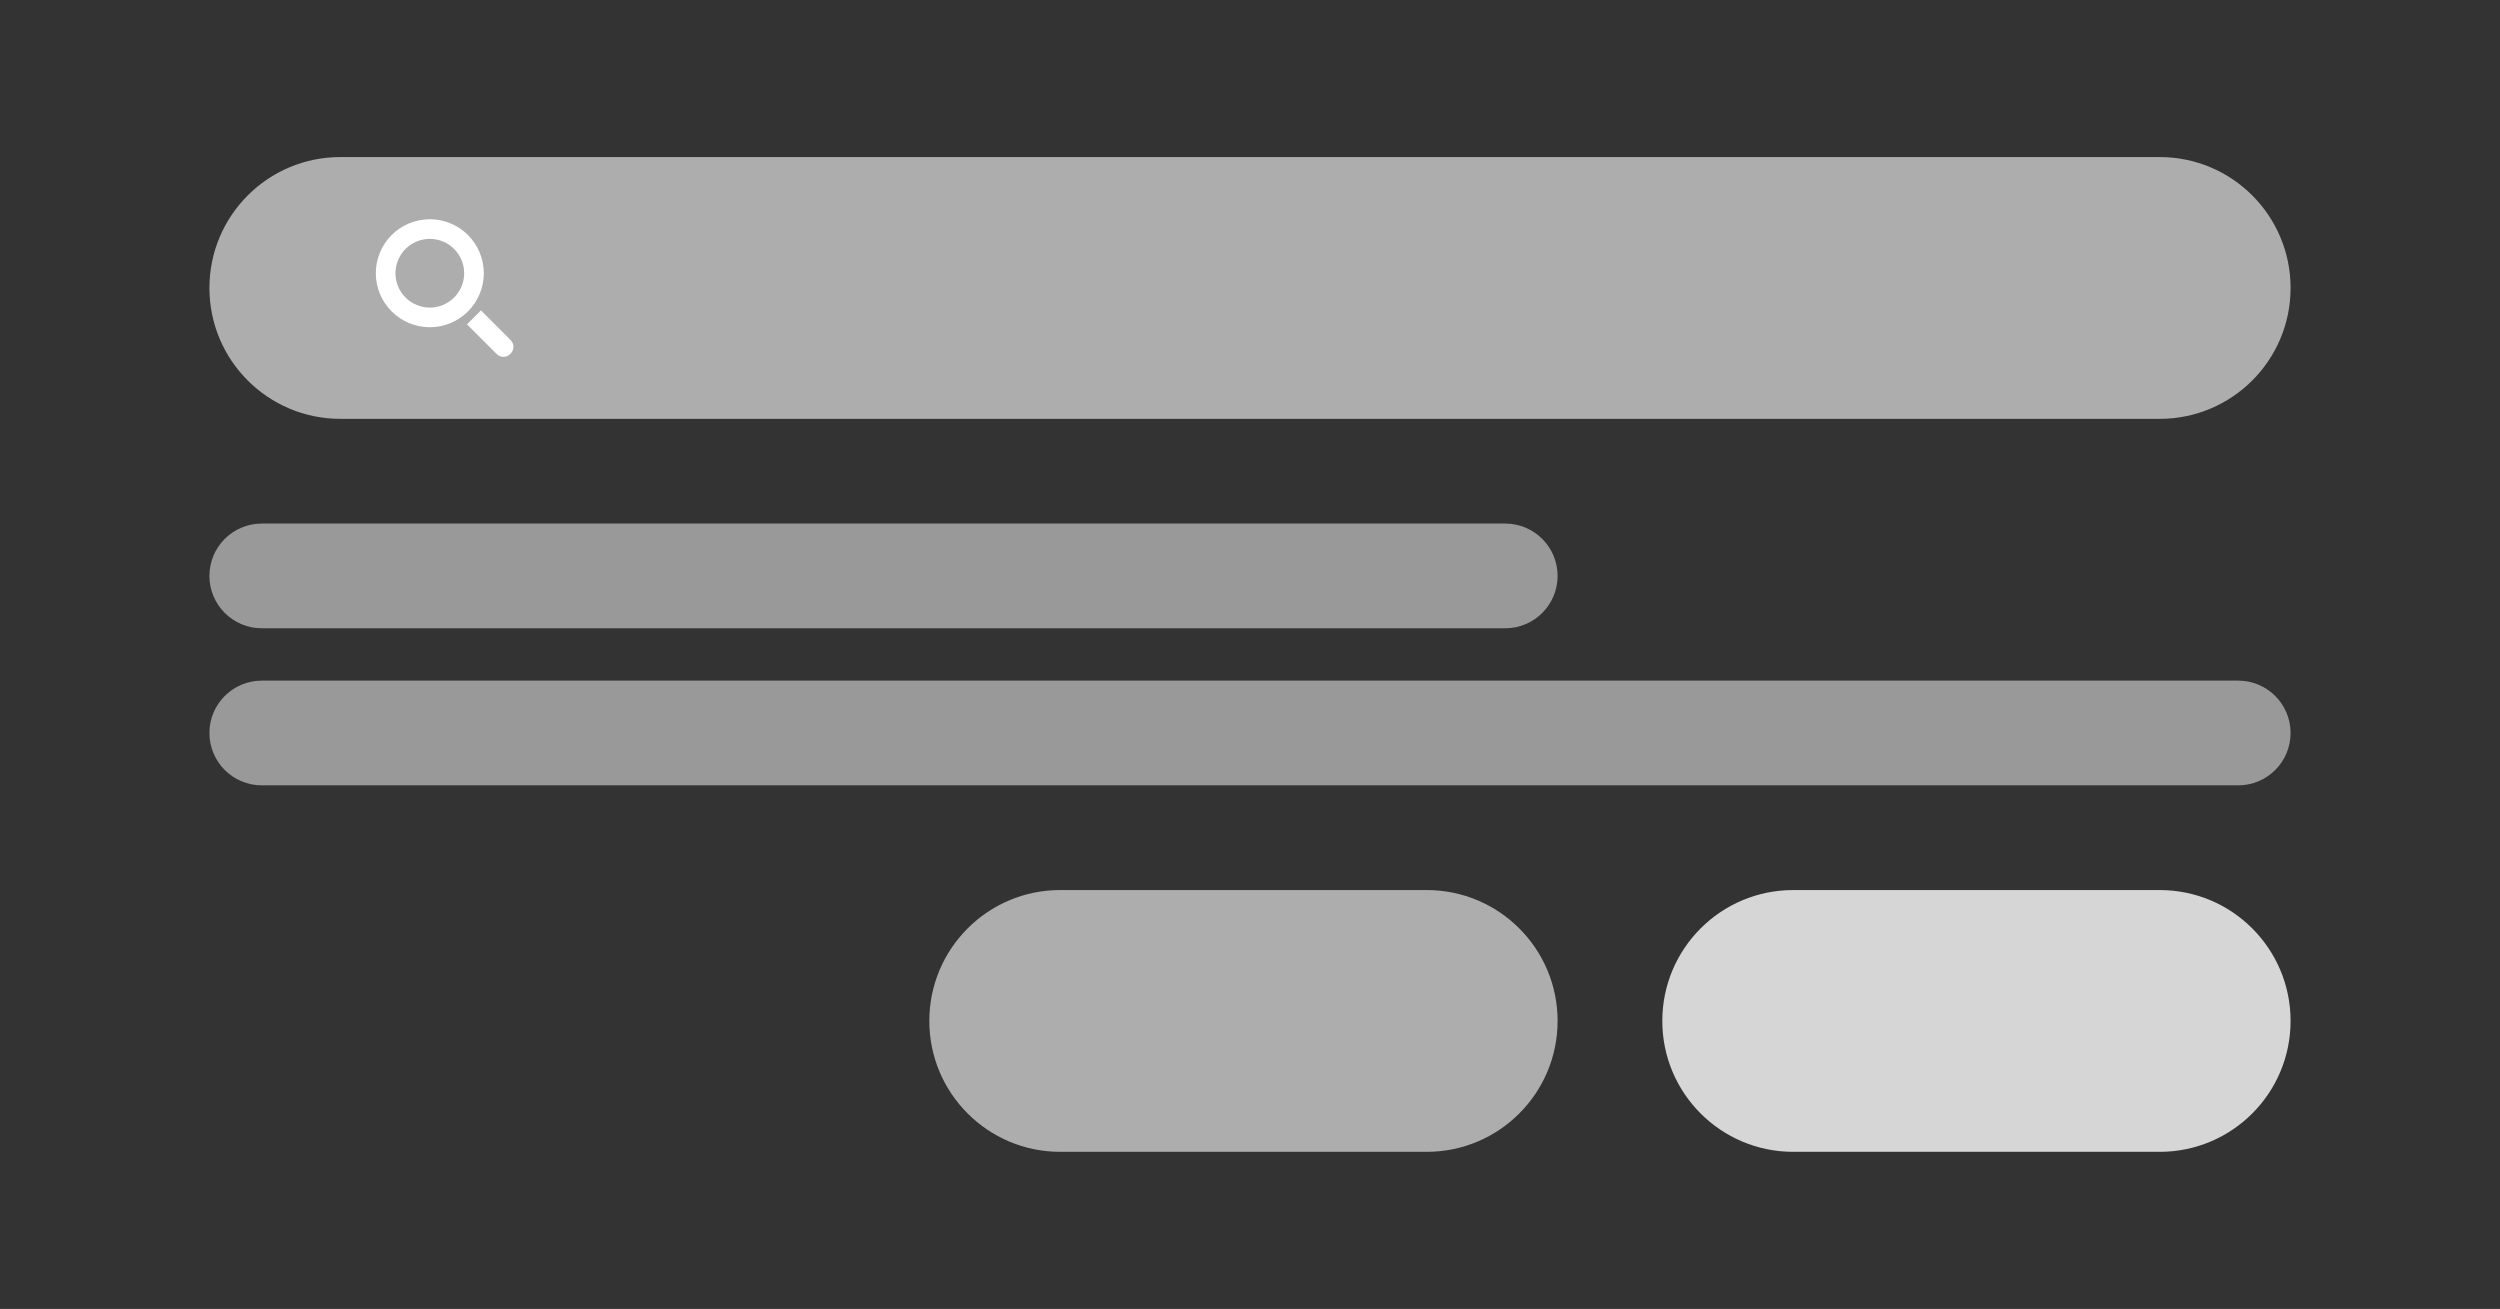 <svg width="191" height="100" fill="none" version="1.1" viewBox="0 0 191 100" xmlns="http://www.w3.org/2000/svg">
 <rect x="0" y="0" width="191" height="100" fill="#333333" stroke="none"/>
 <g fill="#fff">
  <path d="m16 22c0-5.523 4.477-10 10-10h139c5.523 0 10 4.477 10 10s-4.477 10-10 10h-139c-5.523 0-10-4.477-10-10z" opacity=".6"/>
  <path d="m36.745 23.714-1.067 1.067 2.257 2.257c0.719 0.703 1.774-0.375 1.054-1.079l-2.245-2.245z"/>
  <path d="m32.838 16.75c-1.094 0-2.143 0.435-2.917 1.208s-1.208 1.823-1.208 2.917 0.435 2.143 1.208 2.917 1.823 1.208 2.917 1.208 2.143-0.435 2.917-1.208 1.208-1.823 1.208-2.917-0.435-2.143-1.208-2.917-1.823-1.208-2.917-1.208zm0 1.5c0.696 0 1.364 0.277 1.856 0.769 0.492 0.492 0.769 1.16 0.769 1.856s-0.277 1.364-0.769 1.856c-0.492 0.492-1.16 0.769-1.856 0.769s-1.364-0.277-1.856-0.769c-0.492-0.492-0.769-1.16-0.769-1.856s0.277-1.364 0.769-1.856c0.492-0.492 1.16-0.769 1.856-0.769z"/>
  <path d="m16 44c0-2.209 1.791-4 4-4h95c2.209 0 4 1.791 4 4s-1.791 4-4 4h-95c-2.209 0-4-1.791-4-4z" opacity=".5"/>
  <path d="m16 56c0-2.209 1.791-4 4-4h151c2.209 0 4 1.791 4 4s-1.791 4-4 4h-151c-2.209 0-4-1.791-4-4z" opacity=".5"/>
  <path d="m71 78c0-5.523 4.477-10 10-10h28c5.523 0 10 4.477 10 10s-4.477 10-10 10h-28c-5.523 0-10-4.477-10-10z" opacity=".6"/>
  <path d="m127 78c0-5.523 4.477-10 10-10h28c5.523 0 10 4.477 10 10s-4.477 10-10 10h-28c-5.523 0-10-4.477-10-10z" opacity=".8"/>
 </g>
</svg>
